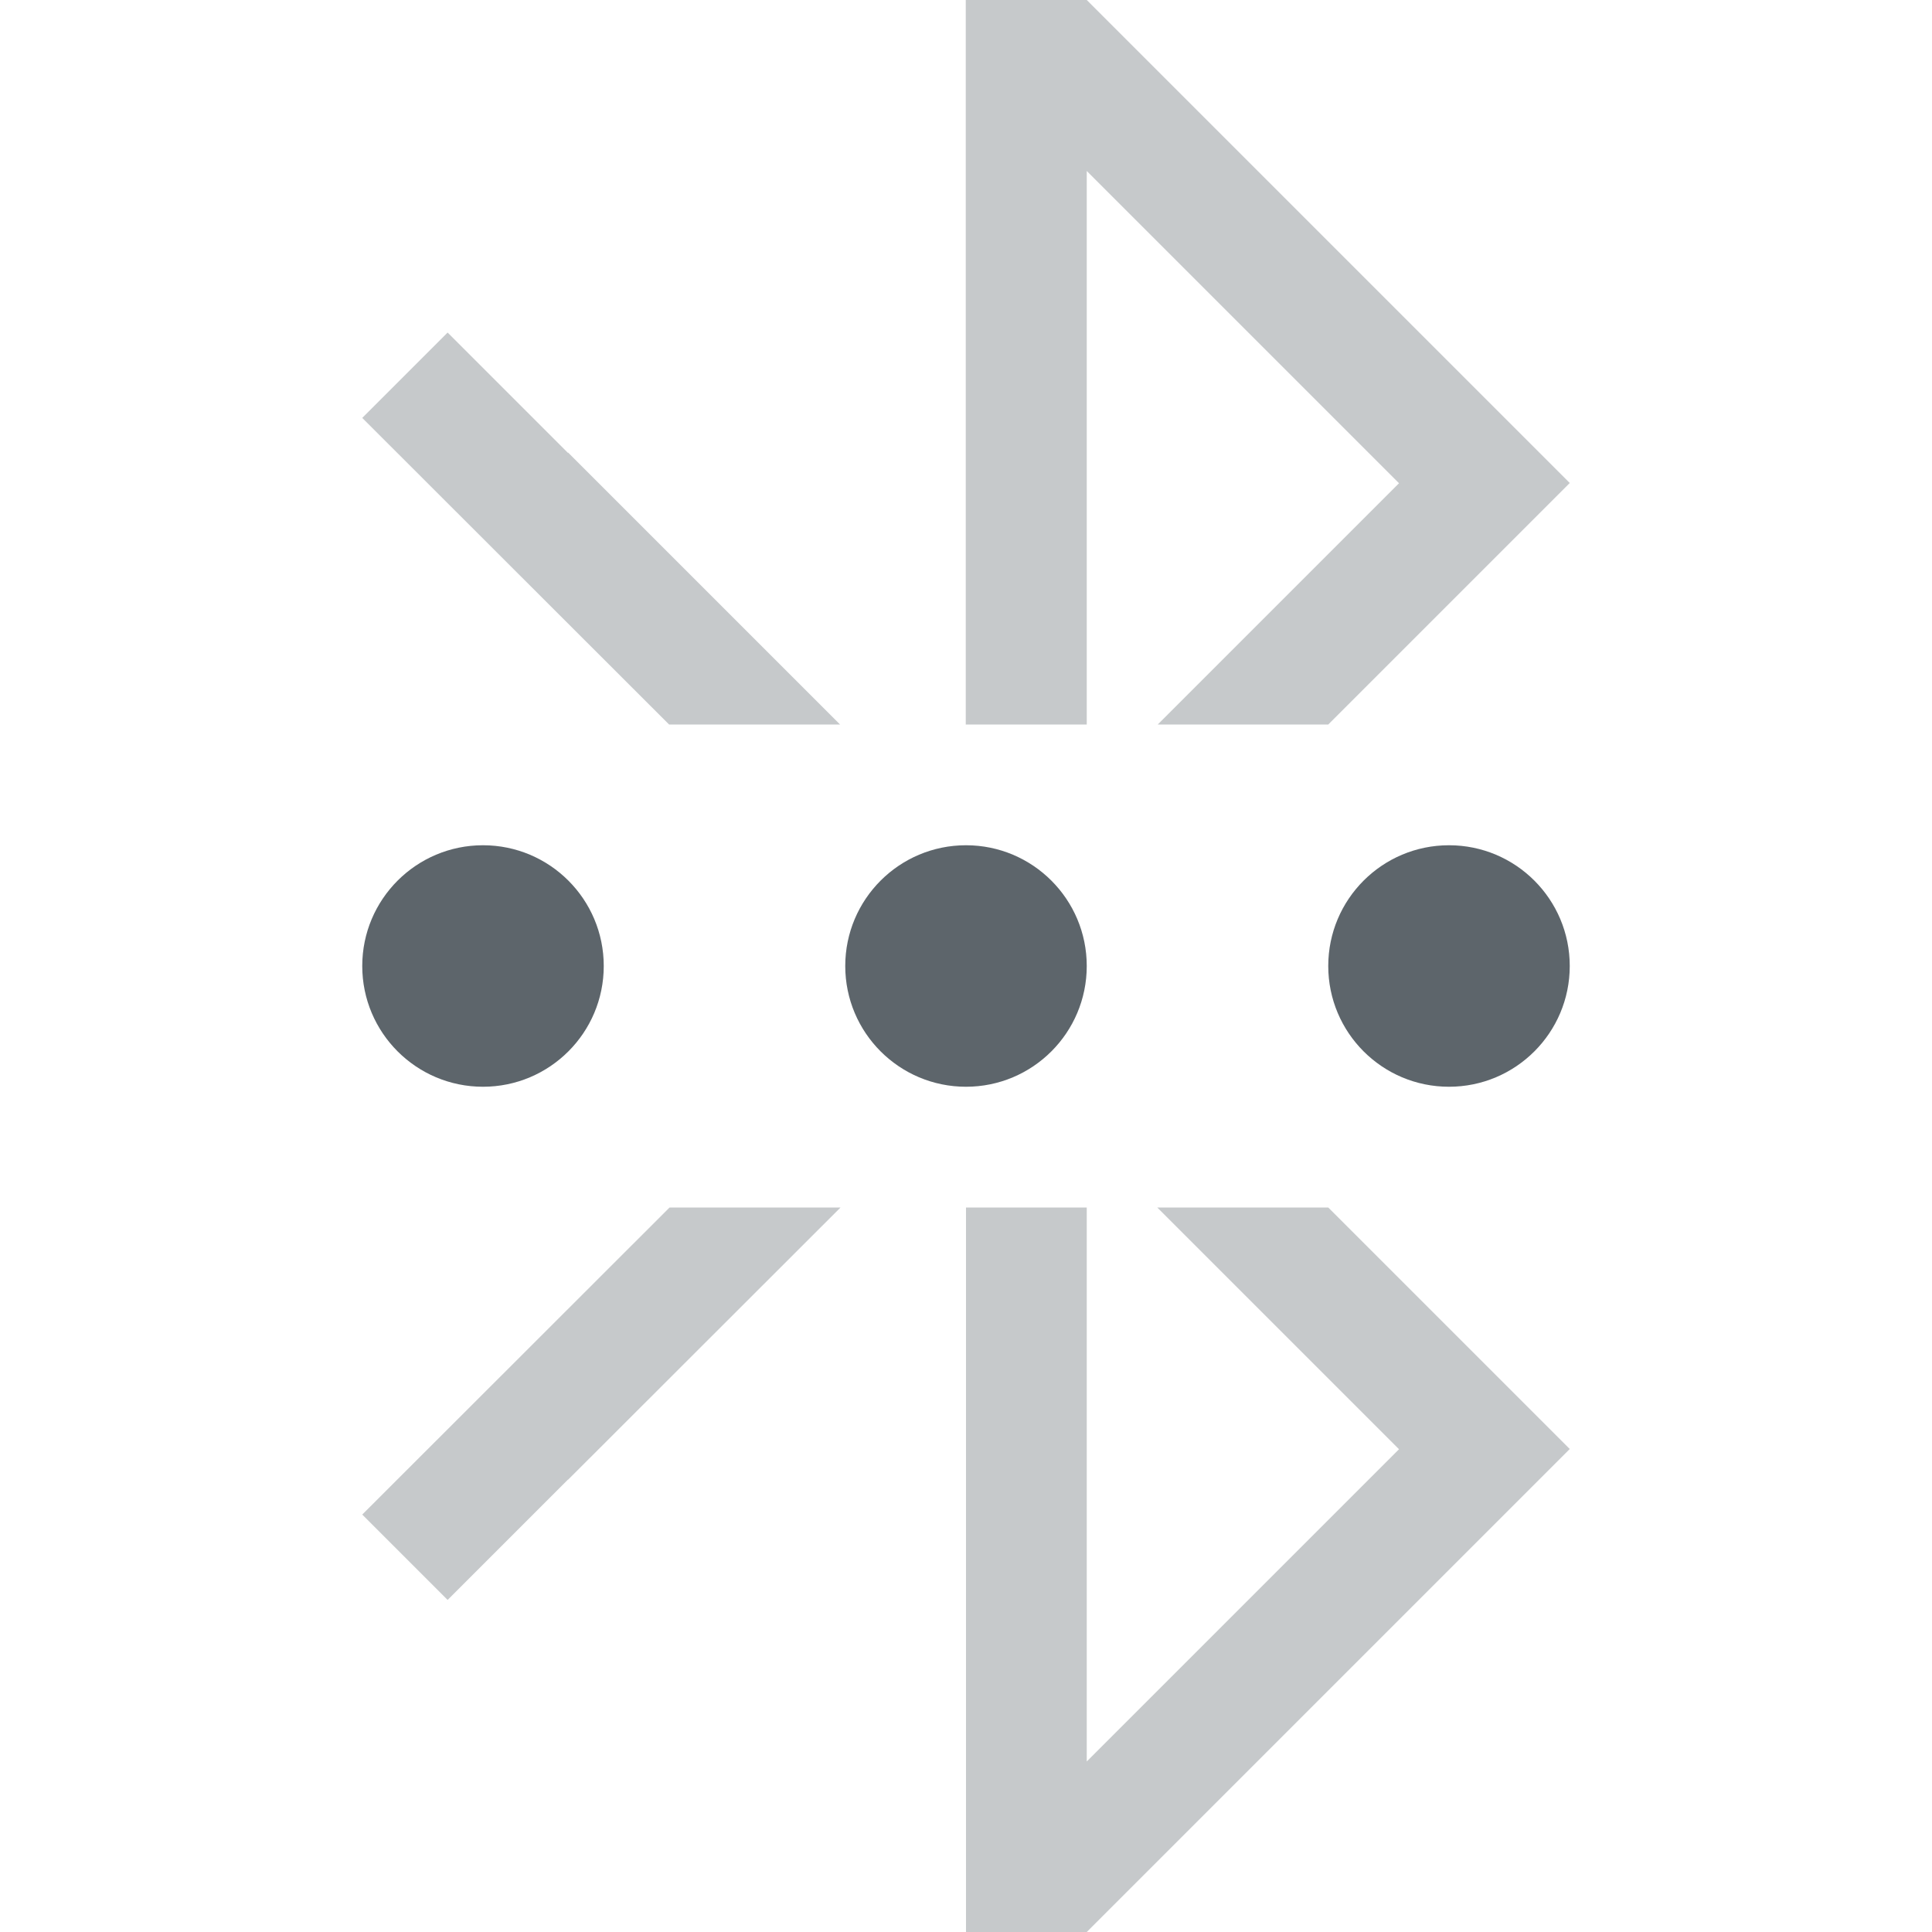 <svg width="16px" height="16px" version="1.1" viewBox="0 0 16 16" xmlns="http://www.w3.org/2000/svg">
 <circle cx="8" cy="8" r="1" fill="#5d656b" stop-color="#000000" stroke-linecap="round" stroke-linejoin="round" stroke-width="2"/>
 <circle cx="4" cy="8" r="1" fill="#5d656b" stop-color="#000000" stroke-linecap="round" stroke-linejoin="round" stroke-width="2"/>
 <circle cx="12" cy="8" r="1" fill="#5d656b" stop-color="#000000" stroke-linecap="round" stroke-linejoin="round" stroke-width="2"/>
 <path d="m7.998 0v6h1.002v-4.584l2.586 2.586-1.998 1.998h1.412l2-2-4-4h-1.002zm-4.291 2.754-0.707 0.707 2.541 2.539h1.416l-2.252-2.252-0.002 0.002c-0.356-0.356-0.996-0.996-0.996-0.996zm1.838 7.246-2.545 2.543 0.707 0.707s0.64-0.64 0.996-0.996h0.002l2.256-2.254h-1.416zm2.455 0v6h1l4-4-2-2h-1.416l2.002 2.002-2.586 2.586v-4.588h-1z" fill="#5d656b" opacity=".35"/>
</svg>
